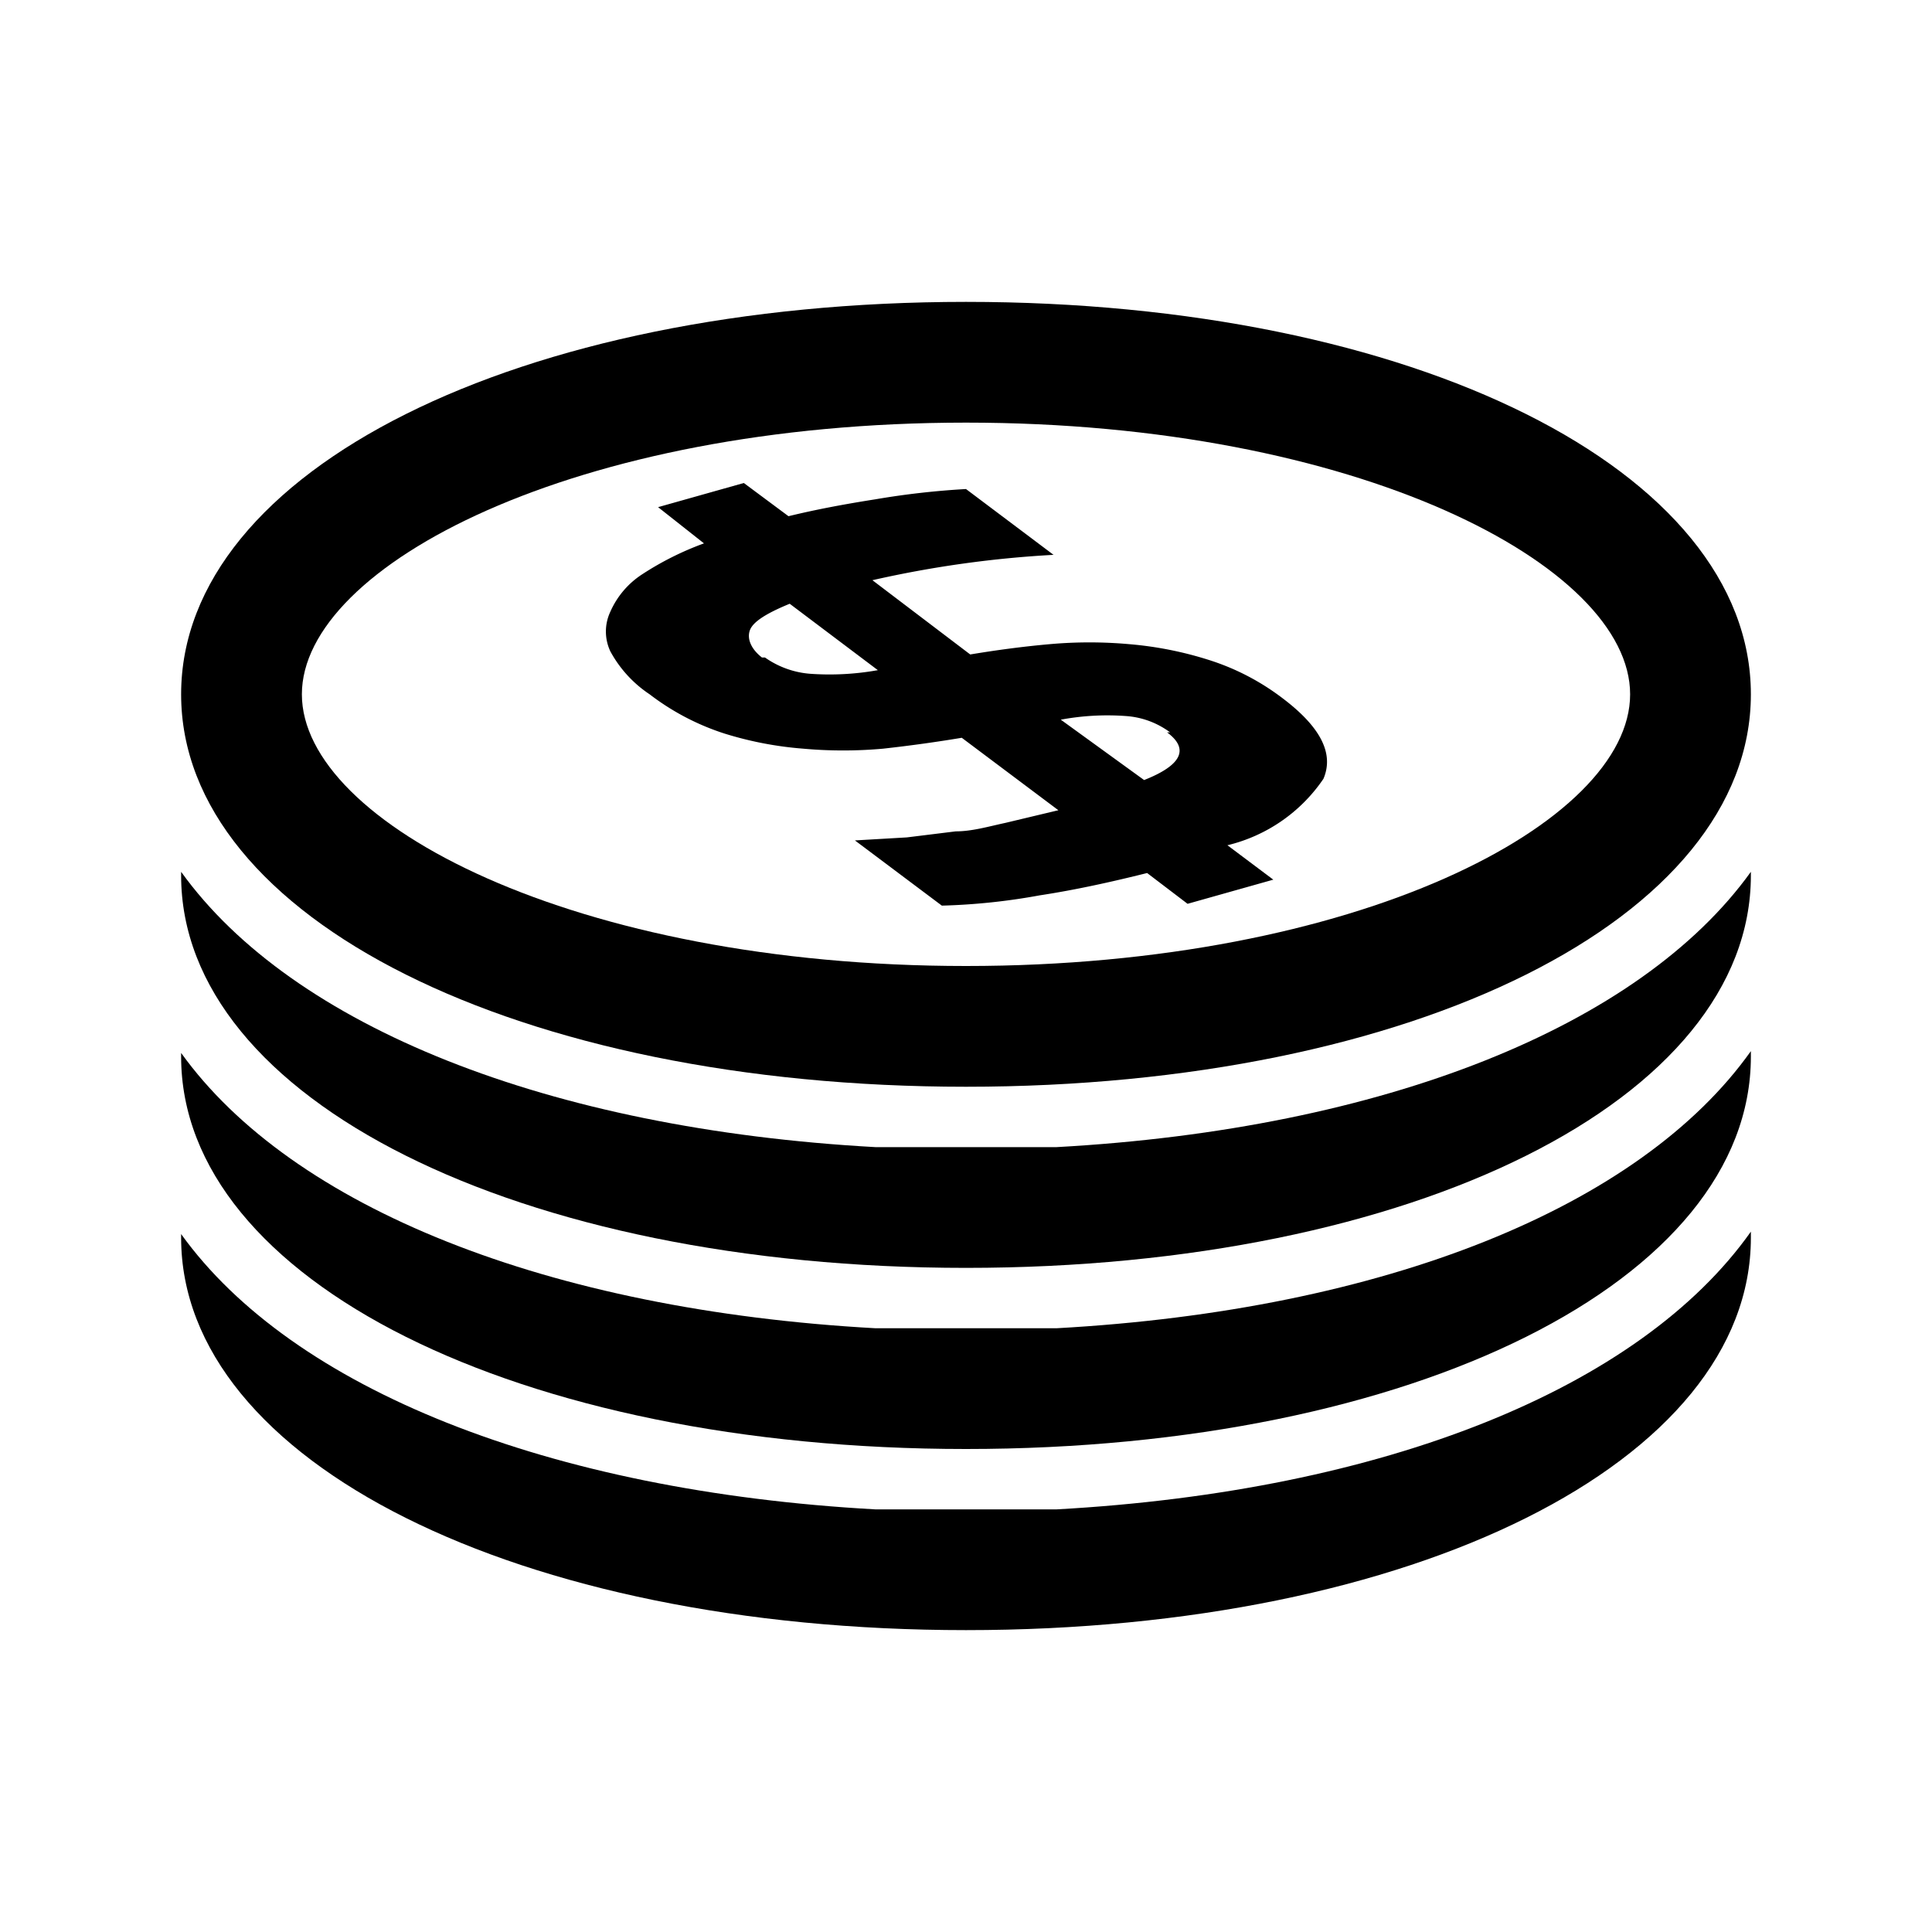 <?xml version="1.0" ?><svg data-name="Layer 1" id="Layer_1" viewBox="0 0 32 32" xmlns="http://www.w3.org/2000/svg"><path d="M19,14.46c-.6.15-1.19.28-1.78.37A10.46,10.46,0,0,1,15.6,15l-1.44-1.08.86-.05.81-.1c.27,0,.54-.08.82-.14l.88-.21-1.6-1.2c-.42.07-.85.13-1.3.18a7.39,7.39,0,0,1-1.33,0A5.9,5.9,0,0,1,12,12.15a4.1,4.1,0,0,1-1.24-.65,2,2,0,0,1-.65-.71.77.77,0,0,1,0-.66,1.42,1.42,0,0,1,.53-.62A5,5,0,0,1,11.66,9L10.9,8.4,12.32,8l.74.55c.45-.11.93-.2,1.44-.28A13.34,13.34,0,0,1,16,8.1l1.45,1.09a17.94,17.94,0,0,0-3,.42l1.62,1.23c.42-.07.86-.13,1.31-.17a7.39,7.39,0,0,1,1.33,0,6,6,0,0,1,1.31.26,4,4,0,0,1,1.23.64c.62.47.85.91.67,1.33A2.68,2.68,0,0,1,20.33,14l.76.57-1.42.4Zm-6.33-3.57a1.5,1.5,0,0,0,.75.27,4.53,4.53,0,0,0,1.12-.06L13.08,10c-.39.16-.61.3-.66.44S12.44,10.75,12.62,10.89Zm6.71,1.24a1.38,1.38,0,0,0-.73-.27,4.21,4.21,0,0,0-1.08.06l1.38,1C19.56,12.68,19.71,12.41,19.33,12.13Z"/><path d="M16,18C8.59,18,3,15.21,3,11.5S8.59,5,16,5s13,2.79,13,6.5S23.41,18,16,18ZM16,7C9.52,7,5,9.37,5,11.5S9.52,16,16,16s11-2.37,11-4.5S22.48,7,16,7Z"/><path d="M17.5,19c-.49,0-1,0-1.5,0s-1,0-1.5,0C9.08,18.7,4.84,17,3,14.44v.06C3,18.21,8.59,21,16,21s13-2.79,13-6.5v-.06C27.16,17,22.92,18.7,17.5,19Z"/><path d="M17.5,22c-.49,0-1,0-1.5,0s-1,0-1.5,0C9.08,21.7,4.84,20,3,17.44v.06C3,21.21,8.59,24,16,24s13-2.79,13-6.5v-.09C27.16,20,22.92,21.7,17.5,22Z"/><path d="M17.5,25c-.49,0-1,0-1.5,0s-1,0-1.5,0C9.08,24.7,4.84,23,3,20.44v.06C3,24.21,8.59,27,16,27s13-2.79,13-6.5v-.1C27.16,23,22.92,24.7,17.5,25Z"/></svg>